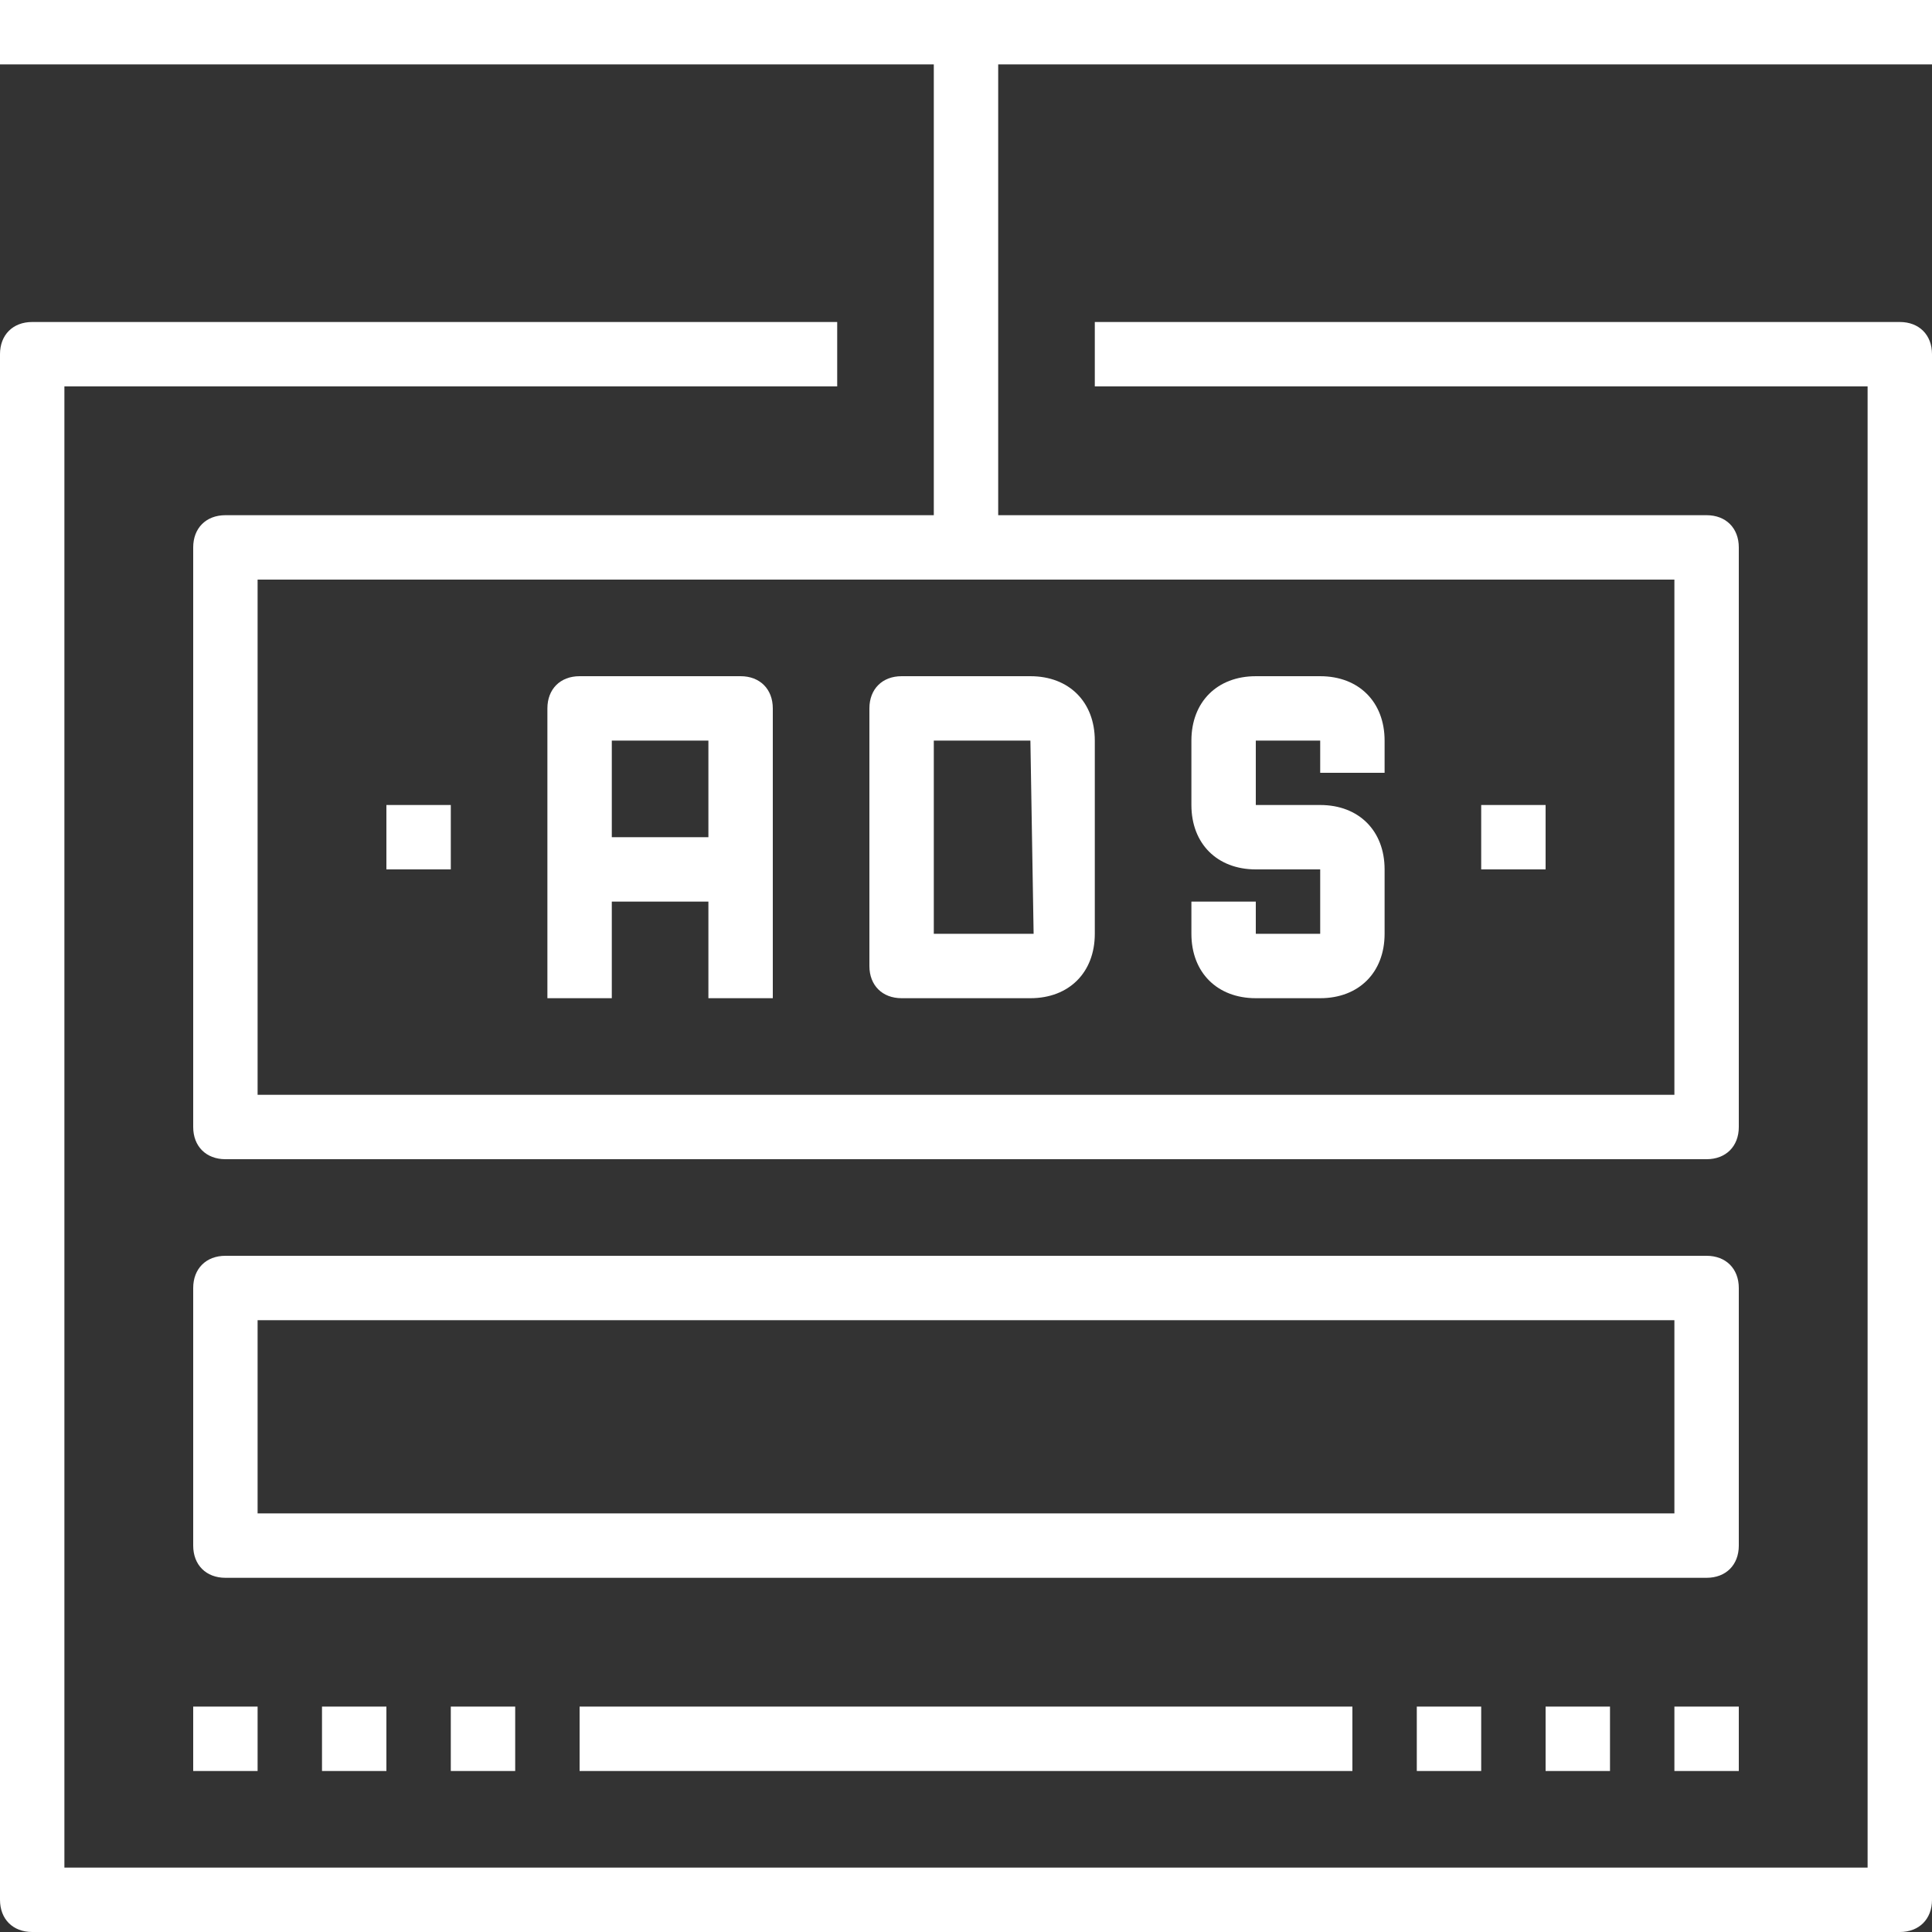 <?xml version="1.0" encoding="iso-8859-1"?>
<!-- Uploaded to: SVG Repo, www.svgrepo.com, Generator: SVG Repo Mixer Tools -->
<svg fill="#fff" version="1.1" id="Capa_1" xmlns="http://www.w3.org/2000/svg" xmlns:xlink="http://www.w3.org/1999/xlink" 
	 viewBox="0 0 60 60" xml:space="preserve">
<rect x="0" y="0" width="60" height="60" fill="#333333" stroke="none"/>
<g>
	<g>
		<path d="M59,10H34v2h24v46H2V12h24v-2H1c-0.6,0-1,0.4-1,1v48c0,0.6,0.4,1,1,1h58c0.6,0,1-0.4,1-1V11C60,10.4,59.6,10,59,10z"/>
		<path d="M0,0v2h29v14H7c-0.6,0-1,0.4-1,1v18c0,0.6,0.4,1,1,1h46c0.6,0,1-0.4,1-1V17c0-0.6-0.4-1-1-1H31V2h29V0H0z M52,34H8V18h44
			V34z"/>
		<path d="M39,31h2c1.2,0,2-0.8,2-2v-2c0-1.2-0.8-2-2-2h-2v-2h2v1h2v-1c0-1.2-0.8-2-2-2h-2c-1.2,0-2,0.8-2,2v2c0,1.2,0.8,2,2,2h2v2
			h-2v-1h-2v1C37,30.2,37.8,31,39,31z"/>
		<path d="M28,31h4c1.2,0,2-0.8,2-2v-6c0-1.2-0.8-2-2-2h-4c-0.6,0-1,0.4-1,1v8C27,30.6,27.4,31,28,31z M29,23h3l0.1,6H32h-3V23z"/>
		<path d="M19,28h3v3h2v-9c0-0.6-0.4-1-1-1h-5c-0.6,0-1,0.4-1,1v9h2V28z M22,23v3h-3v-3H22z"/>
		<rect x="46" y="25" width="2" height="2"/>
		<rect x="12" y="25" width="2" height="2"/>
		<path d="M54,40c0-0.6-0.4-1-1-1H7c-0.6,0-1,0.4-1,1v8c0,0.6,0.4,1,1,1h46c0.6,0,1-0.4,1-1V40z M52,47H8v-6h44V47z"/>
		<rect x="6" y="53" width="2" height="2"/>
		<rect x="10" y="53" width="2" height="2"/>
		<rect x="14" y="53" width="2" height="2"/>
		<rect x="44" y="53" width="2" height="2"/>
		<rect x="18" y="53" width="24" height="2"/>
		<rect x="48" y="53" width="2" height="2"/>
		<rect x="52" y="53" width="2" height="2"/>
	</g>
</g>
</svg>